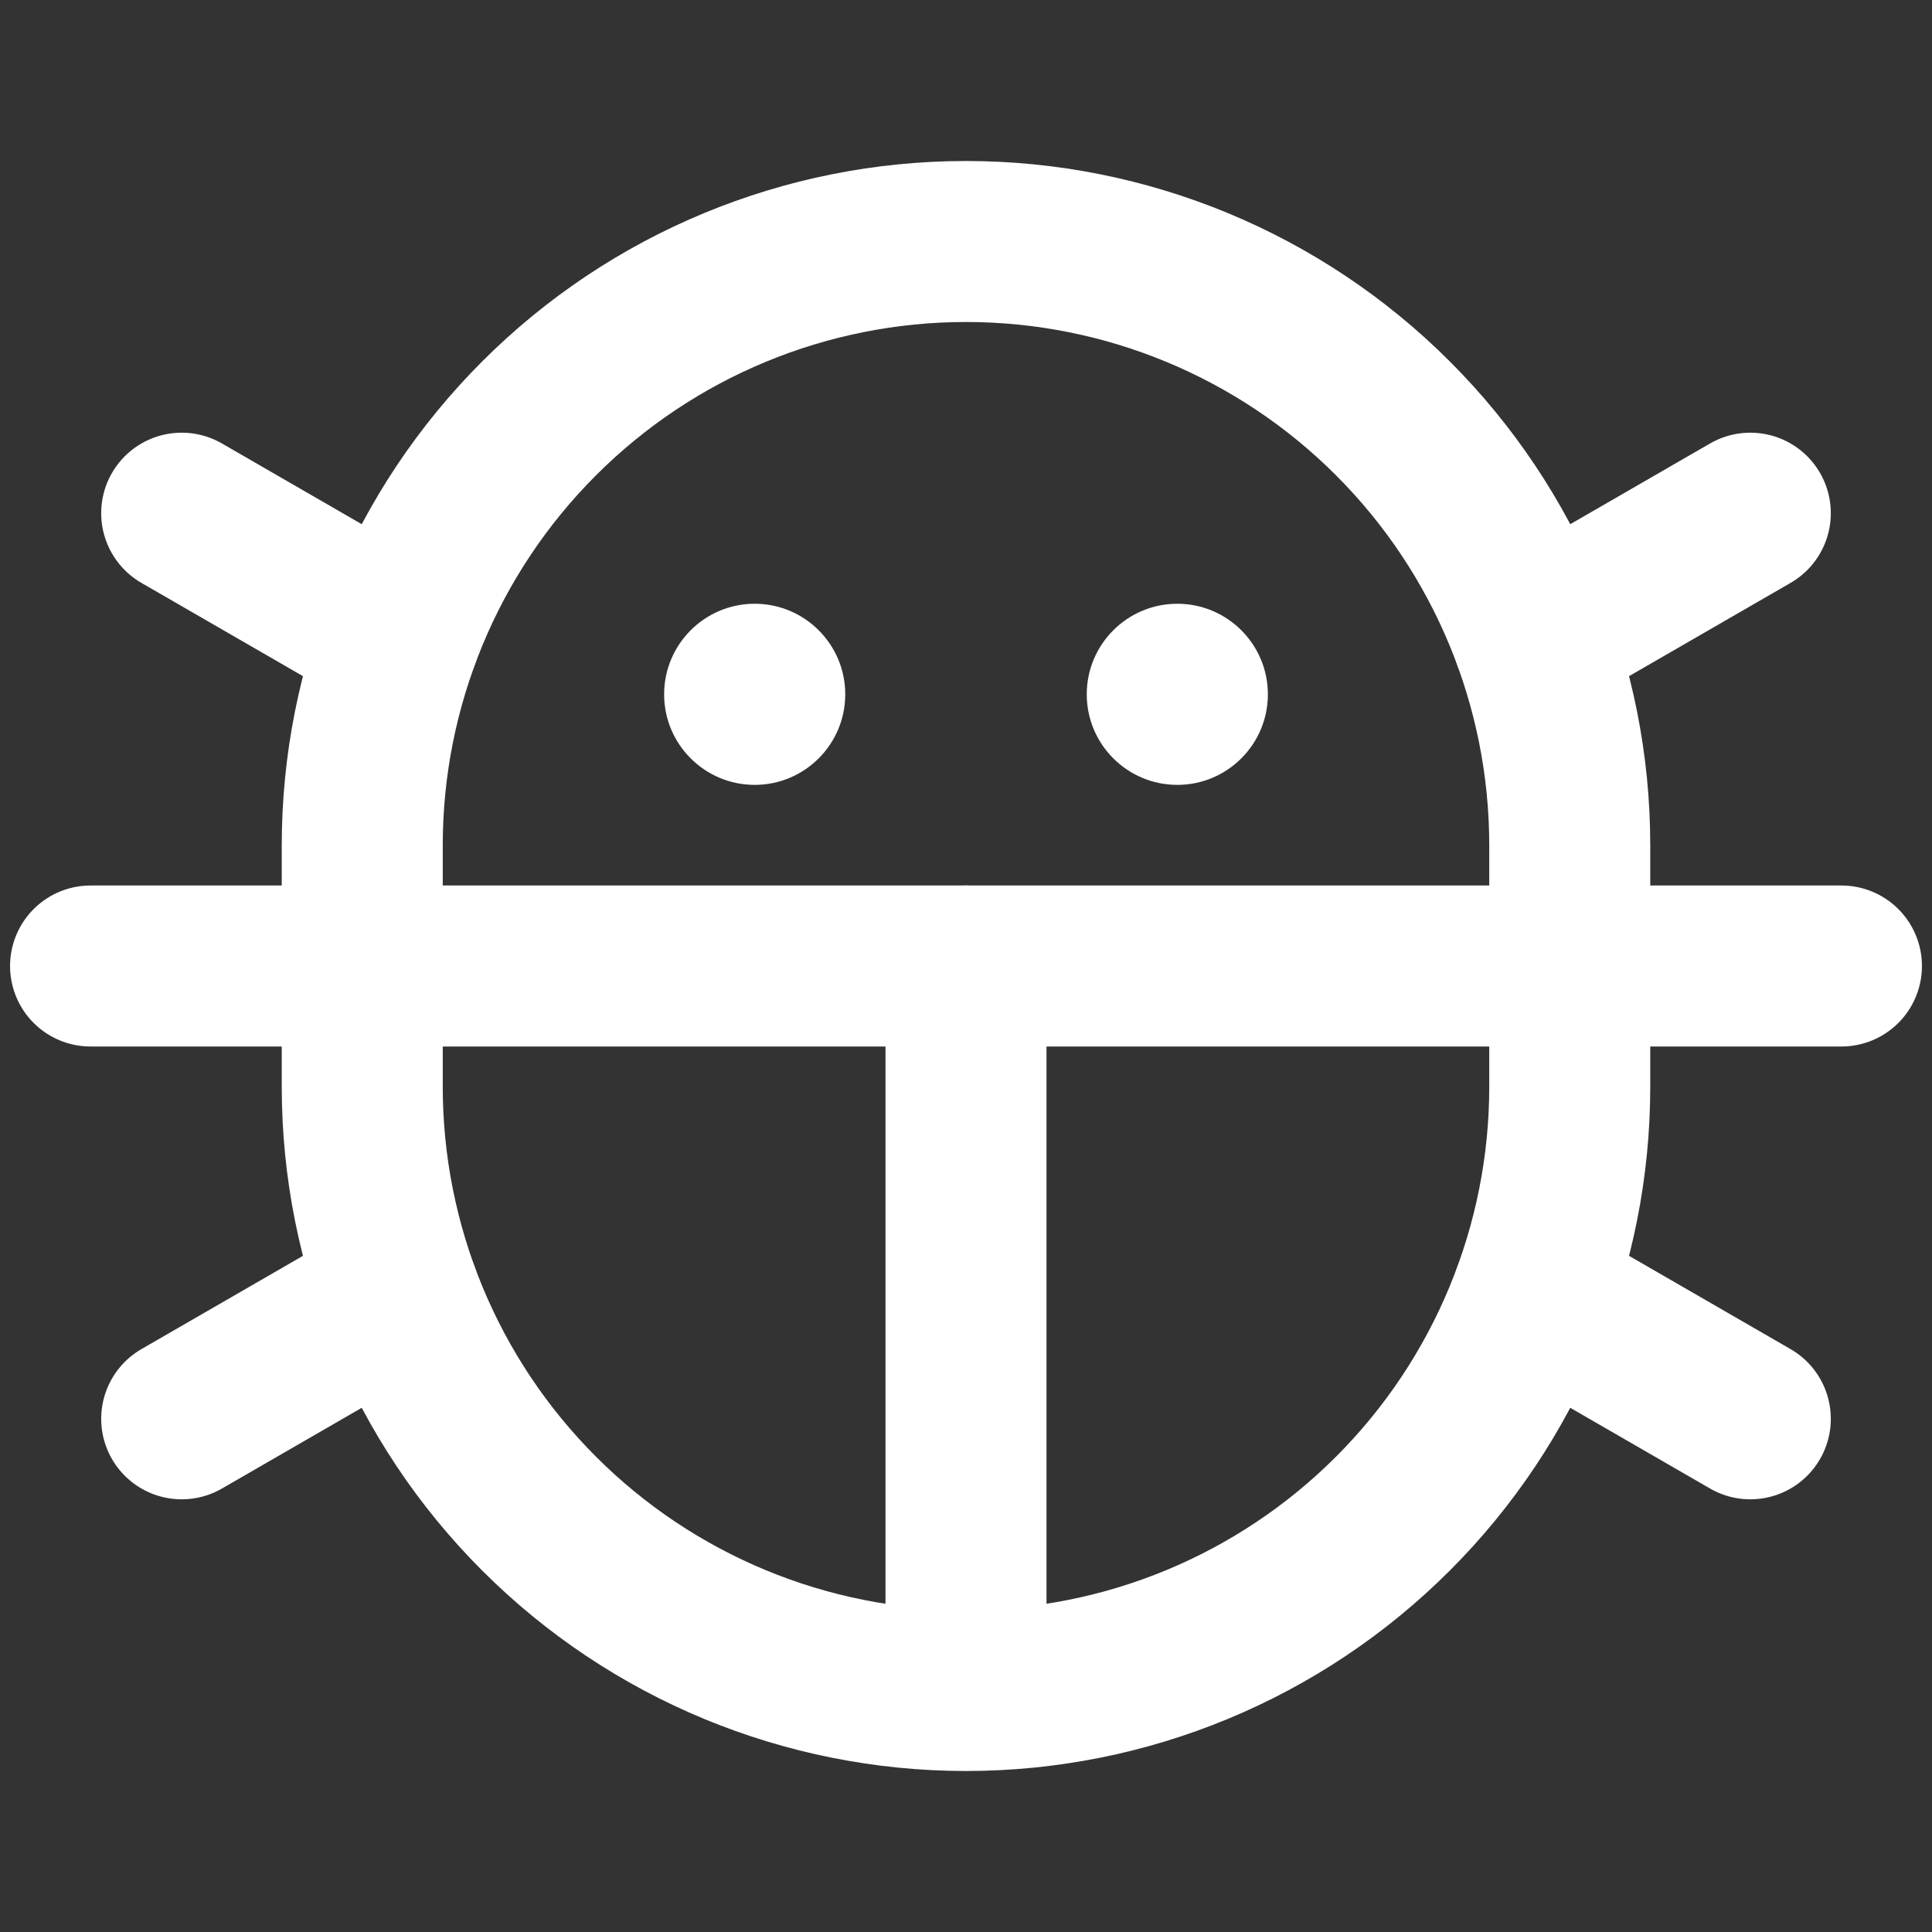 <svg width="24" height="24" viewBox="0 0 24 24" fill="none" xmlns="http://www.w3.org/2000/svg">
<rect x="0" y="0" width="24" height="24" fill="#333333" stroke="none"/>
<path d="M14.625 9.75C15.246 9.75 15.75 9.246 15.75 8.625C15.75 8.004 15.246 7.5 14.625 7.5C14.004 7.5 13.5 8.004 13.5 8.625C13.5 9.246 14.004 9.75 14.625 9.75Z" fill="white"/>
<path d="M9.375 9.75C9.996 9.75 10.5 9.246 10.5 8.625C10.5 8.004 9.996 7.5 9.375 7.5C8.754 7.5 8.25 8.004 8.25 8.625C8.25 9.246 8.754 9.75 9.375 9.75Z" fill="white"/>
<path d="M12 12V20.25" stroke="white" stroke-width="2" stroke-linecap="round" stroke-linejoin="round"/>
<path d="M22.875 12L1.125 12" stroke="white" stroke-width="2" stroke-linecap="round" stroke-linejoin="round"/>
<path d="M19.5 13.5C19.5 15.489 18.71 17.397 17.303 18.803C15.897 20.21 13.989 21 12 21C10.011 21 8.103 20.21 6.697 18.803C5.29 17.397 4.5 15.489 4.5 13.5V10.5C4.5 8.511 5.29 6.603 6.697 5.197C8.103 3.79 10.011 3 12 3C13.989 3 15.897 3.79 17.303 5.197C18.71 6.603 19.5 8.511 19.5 10.5V13.5Z" stroke="white" stroke-width="2" stroke-linecap="round" stroke-linejoin="round"/>
<path d="M21.743 17.625L19.048 16.069" stroke="white" stroke-width="2" stroke-linecap="round" stroke-linejoin="round"/>
<path d="M21.743 6.375L19.048 7.931" stroke="white" stroke-width="2" stroke-linecap="round" stroke-linejoin="round"/>
<path d="M2.257 6.375L4.952 7.931" stroke="white" stroke-width="2" stroke-linecap="round" stroke-linejoin="round"/>
<path d="M2.257 17.625L4.952 16.069" stroke="white" stroke-width="2" stroke-linecap="round" stroke-linejoin="round"/>
</svg>
